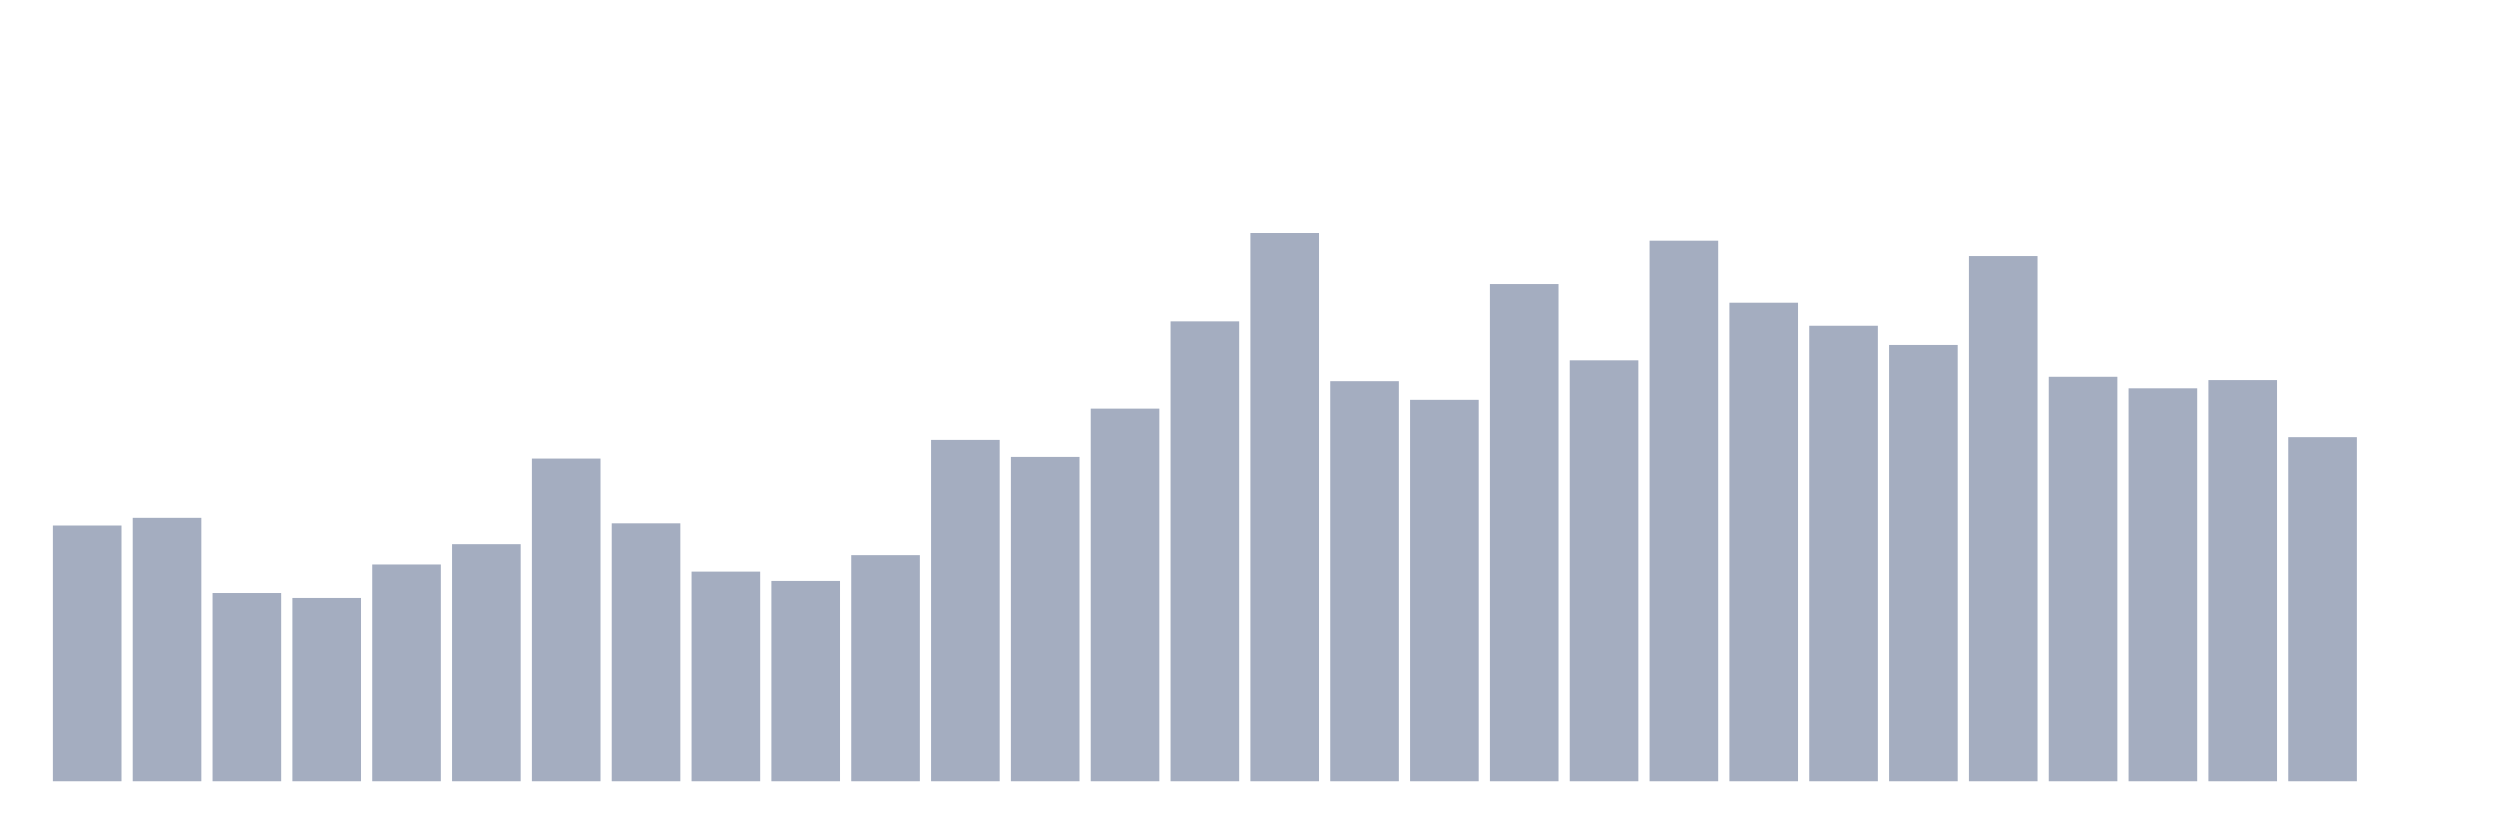 <svg xmlns="http://www.w3.org/2000/svg" viewBox="0 0 480 160"><g transform="translate(10,10)"><rect class="bar" x="0.153" width="13.175" y="90.898" height="49.102" fill="rgb(164,173,192)"></rect><rect class="bar" x="15.482" width="13.175" y="89.423" height="50.577" fill="rgb(164,173,192)"></rect><rect class="bar" x="30.81" width="13.175" y="103.859" height="36.141" fill="rgb(164,173,192)"></rect><rect class="bar" x="46.138" width="13.175" y="104.807" height="35.193" fill="rgb(164,173,192)"></rect><rect class="bar" x="61.466" width="13.175" y="98.379" height="41.621" fill="rgb(164,173,192)"></rect><rect class="bar" x="76.794" width="13.175" y="94.481" height="45.519" fill="rgb(164,173,192)"></rect><rect class="bar" x="92.123" width="13.175" y="78.043" height="61.957" fill="rgb(164,173,192)"></rect><rect class="bar" x="107.451" width="13.175" y="90.477" height="49.523" fill="rgb(164,173,192)"></rect><rect class="bar" x="122.779" width="13.175" y="99.749" height="40.251" fill="rgb(164,173,192)"></rect><rect class="bar" x="138.107" width="13.175" y="101.54" height="38.46" fill="rgb(164,173,192)"></rect><rect class="bar" x="153.436" width="13.175" y="96.588" height="43.412" fill="rgb(164,173,192)"></rect><rect class="bar" x="168.764" width="13.175" y="74.461" height="65.539" fill="rgb(164,173,192)"></rect><rect class="bar" x="184.092" width="13.175" y="77.727" height="62.273" fill="rgb(164,173,192)"></rect><rect class="bar" x="199.42" width="13.175" y="68.455" height="71.545" fill="rgb(164,173,192)"></rect><rect class="bar" x="214.748" width="13.175" y="51.701" height="88.299" fill="rgb(164,173,192)"></rect><rect class="bar" x="230.077" width="13.175" y="34.737" height="105.263" fill="rgb(164,173,192)"></rect><rect class="bar" x="245.405" width="13.175" y="63.186" height="76.814" fill="rgb(164,173,192)"></rect><rect class="bar" x="260.733" width="13.175" y="66.769" height="73.231" fill="rgb(164,173,192)"></rect><rect class="bar" x="276.061" width="13.175" y="44.536" height="95.464" fill="rgb(164,173,192)"></rect><rect class="bar" x="291.39" width="13.175" y="59.182" height="80.818" fill="rgb(164,173,192)"></rect><rect class="bar" x="306.718" width="13.175" y="36.212" height="103.788" fill="rgb(164,173,192)"></rect><rect class="bar" x="322.046" width="13.175" y="48.119" height="91.881" fill="rgb(164,173,192)"></rect><rect class="bar" x="337.374" width="13.175" y="52.544" height="87.456" fill="rgb(164,173,192)"></rect><rect class="bar" x="352.702" width="13.175" y="56.232" height="83.768" fill="rgb(164,173,192)"></rect><rect class="bar" x="368.031" width="13.175" y="39.162" height="100.838" fill="rgb(164,173,192)"></rect><rect class="bar" x="383.359" width="13.175" y="62.343" height="77.657" fill="rgb(164,173,192)"></rect><rect class="bar" x="398.687" width="13.175" y="64.556" height="75.444" fill="rgb(164,173,192)"></rect><rect class="bar" x="414.015" width="13.175" y="62.976" height="77.024" fill="rgb(164,173,192)"></rect><rect class="bar" x="429.344" width="13.175" y="73.934" height="66.066" fill="rgb(164,173,192)"></rect><rect class="bar" x="444.672" width="13.175" y="140" height="0" fill="rgb(164,173,192)"></rect></g></svg>